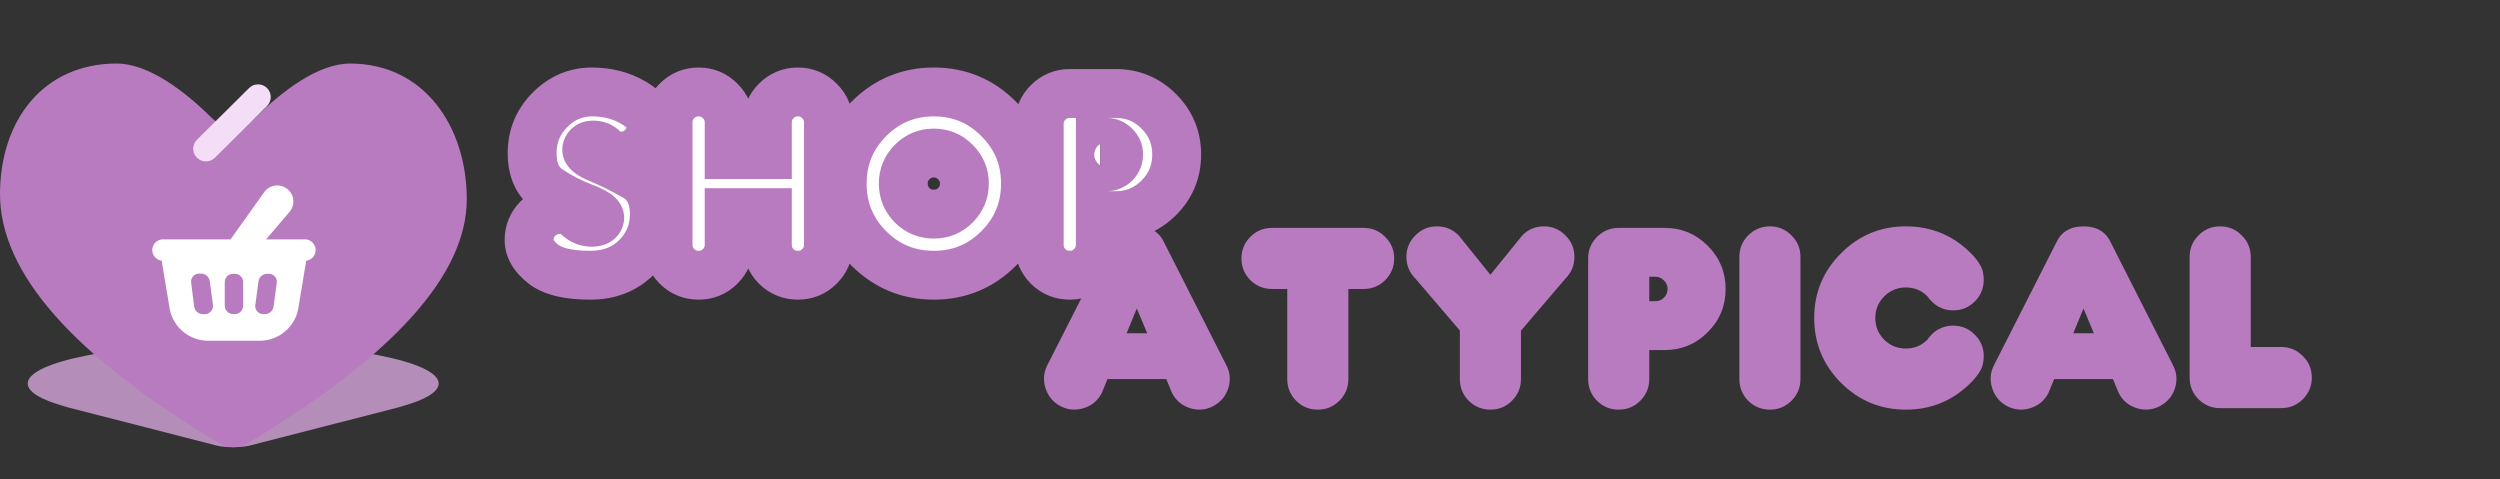 <svg width="1023" height="196" viewBox="0 0 1023 196" fill="none" xmlns="http://www.w3.org/2000/svg">
<rect x="0" y="0" width="1023" height="196" fill="#333333" stroke="none"/>
<path d="M95.42 140.56C49.051 140.56 11.339 147.903 11.339 156.929C11.339 160.28 16.516 163.505 26.196 166.218C26.678 166.381 27.168 166.537 27.746 166.69L89.117 182.44C90.784 182.8 93.022 183 95.42 183C97.789 183 100.041 182.799 101.993 182.373L163.079 166.689C163.679 166.532 164.198 166.361 164.475 166.261C174.277 163.525 179.523 160.267 179.5 156.929C179.5 147.903 141.781 140.56 95.42 140.56ZM95.42 162.782C87.464 162.781 79.835 162.165 74.204 161.069C68.574 159.973 65.402 158.486 65.385 156.935C65.596 155.409 68.853 153.959 74.462 152.895C80.071 151.83 87.589 151.234 95.416 151.234C103.243 151.234 110.761 151.83 116.37 152.895C121.979 153.959 125.236 155.409 125.447 156.935C125.428 158.486 122.257 159.972 116.628 161.068C111 162.163 103.373 162.779 95.42 162.78V162.782Z" fill="url(#paint0_linear_31_174)" fill-opacity="0.83"/>
<path d="M143.25 26C130.17 26 115.399 37.322 104.393 48.211C99.515 53.037 91.485 53.037 86.607 48.211C75.601 37.322 60.83 26 47.75 26C17.519 26 0 49.518 0 79.45C0 111.617 29.956 145.616 89.867 181.439C93.334 183.511 97.666 183.511 101.134 181.44C161.045 145.659 191 112.368 191 81.566C191 51.635 173.481 26 143.25 26Z" fill="#B87BBF"/>
<path d="M80.575 64.522C78.549 62.492 78.557 59.209 80.593 57.188L101.92 36.028C103.956 34.007 107.25 34.015 109.276 36.045C111.303 38.075 111.295 41.358 109.259 43.379L87.931 64.54C85.895 66.56 82.602 66.552 80.575 64.522Z" fill="#F4DDF6"/>
<path d="M124.191 97.96H108.868L118.478 86.699L118.828 86.241C119.838 84.823 120.242 83.063 119.95 81.348C119.659 79.633 118.696 78.104 117.274 77.097C115.851 76.09 114.086 75.687 112.366 75.978C110.646 76.268 109.112 77.228 108.102 78.646L94.332 97.96H67.276C66.701 97.887 66.118 97.928 65.558 98.08C64.999 98.231 64.475 98.492 64.017 98.845C63.091 99.559 62.488 100.611 62.34 101.769C62.192 102.926 62.511 104.095 63.227 105.018C63.944 105.941 64.999 106.542 66.16 106.69L69.465 126.55C70.174 130.111 72.078 133.326 74.863 135.666C77.647 138.006 81.148 139.332 84.788 139.426H106.679C110.319 139.332 113.82 138.006 116.604 135.666C119.389 133.326 121.293 130.111 122.002 126.55L125.307 106.69C126.468 106.542 127.523 105.941 128.24 105.018C128.956 104.095 129.275 102.926 129.127 101.769C128.979 100.611 128.376 99.559 127.45 98.845C126.524 98.131 125.352 97.813 124.191 97.96ZM86.365 127.335C86.083 127.687 85.731 127.977 85.332 128.187C84.933 128.398 84.494 128.524 84.044 128.557H83.037C82.163 128.551 81.321 128.232 80.662 127.66C80.004 127.087 79.573 126.299 79.447 125.437L78.221 115.681C78.157 115.236 78.186 114.782 78.305 114.348C78.425 113.914 78.633 113.509 78.916 113.159C79.2 112.809 79.552 112.521 79.953 112.313C80.353 112.104 80.792 111.981 81.242 111.949H81.965C82.886 111.885 83.799 112.171 84.517 112.75C85.236 113.329 85.709 114.158 85.839 115.07L87.153 124.891C87.193 125.33 87.144 125.773 87.009 126.193C86.873 126.613 86.654 127.002 86.365 127.335ZM99.499 125.153C99.487 126.044 99.125 126.896 98.491 127.524C97.856 128.153 97 128.508 96.106 128.514H95.361C94.463 128.508 93.604 128.15 92.969 127.517C92.333 126.883 91.974 126.026 91.968 125.131V115.419C91.974 114.524 92.333 113.667 92.969 113.034C93.604 112.401 94.463 112.042 95.361 112.037H96.106C97.004 112.042 97.863 112.401 98.499 113.034C99.134 113.667 99.493 114.524 99.499 115.419V125.153ZM113.246 115.769L111.954 125.415C111.839 126.264 111.422 127.043 110.78 127.612C110.137 128.181 109.311 128.501 108.452 128.514H107.445C106.991 128.481 106.55 128.354 106.149 128.14C105.748 127.926 105.397 127.63 105.118 127.272C104.839 126.914 104.639 126.501 104.531 126.061C104.423 125.621 104.409 125.162 104.49 124.716L105.781 115.092C105.912 114.197 106.377 113.385 107.083 112.818C107.79 112.251 108.685 111.972 109.59 112.037H110.312C110.757 112.073 111.19 112.201 111.583 112.412C111.977 112.623 112.322 112.913 112.597 113.264C112.873 113.614 113.072 114.017 113.184 114.448C113.296 114.88 113.317 115.329 113.246 115.769Z" fill="white"/>
<mask id="path-2-outside-1_31_174" maskUnits="userSpaceOnUse" x="206" y="27" width="286" height="96" fill="black">
<rect fill="white" x="206" y="27" width="286" height="96"/>
<path d="M241.5 112.625C232.625 112.625 226.229 111.104 222.312 108.062C218.438 104.979 216.5 101.708 216.5 98.25C216.5 94.792 217.708 91.854 220.125 89.438C222.583 86.979 225.542 85.75 229 85.75C232.167 85.75 234.542 86.583 236.125 88.25C237.708 89.917 239.562 90.812 241.688 90.938C243.812 91.021 245.042 90.5 245.375 89.375C245.708 88.208 243.417 86.688 238.5 84.812C233.583 82.938 228.896 80.5 224.438 77.5C219.979 74.5 217.75 69.542 217.75 62.625C217.75 55.708 220.188 49.812 225.062 44.938C229.938 40.062 235.625 37.625 242.125 37.625C248.5 37.625 254.146 39.062 259.062 41.938C264.021 44.771 266.5 47.917 266.5 51.375C266.5 54.833 265.271 57.792 262.812 60.25C260.396 62.667 257.458 63.875 254 63.875C250.833 63.875 248.667 63.146 247.5 61.688C246.333 60.229 244.896 59.458 243.188 59.375C241.479 59.25 240.458 59.771 240.125 60.938C239.792 62.062 241.667 63.458 245.75 65.125C249.833 66.792 254.521 69.125 259.812 72.125C265.104 75.125 267.75 80.292 267.75 87.625C267.75 94.542 265.312 100.438 260.438 105.312C255.562 110.188 249.25 112.625 241.5 112.625ZM298.375 87V100.125C298.375 103.583 297.146 106.542 294.688 109C292.271 111.417 289.333 112.625 285.875 112.625C282.417 112.625 279.458 111.417 277 109C274.583 106.542 273.375 103.583 273.375 100.125V50.125C273.375 46.667 274.583 43.729 277 41.312C279.458 38.854 282.417 37.625 285.875 37.625C289.333 37.625 292.271 38.854 294.688 41.312C297.146 43.729 298.375 46.667 298.375 50.125V63.25H314V50.125C314 46.667 315.208 43.729 317.625 41.312C320.083 38.854 323.042 37.625 326.5 37.625C329.958 37.625 332.896 38.854 335.312 41.312C337.771 43.729 339 46.667 339 50.125V100.125C339 103.583 337.771 106.542 335.312 109C332.896 111.417 329.958 112.625 326.5 112.625C323.042 112.625 320.083 111.417 317.625 109C315.208 106.542 314 103.583 314 100.125V87H298.375ZM382.125 112.625C371.75 112.625 362.896 108.979 355.562 101.688C348.271 94.354 344.625 85.5 344.625 75.125C344.625 64.75 348.271 55.917 355.562 48.625C362.896 41.292 371.75 37.625 382.125 37.625C392.5 37.625 401.333 41.292 408.625 48.625C415.958 55.917 419.625 64.75 419.625 75.125C419.625 85.5 415.958 94.354 408.625 101.688C401.333 108.979 392.5 112.625 382.125 112.625ZM382.125 87.625C385.583 87.625 388.521 86.417 390.938 84C393.396 81.542 394.625 78.583 394.625 75.125C394.625 71.667 393.396 68.729 390.938 66.312C388.521 63.854 385.583 62.625 382.125 62.625C378.667 62.625 375.708 63.854 373.25 66.312C370.833 68.729 369.625 71.667 369.625 75.125C369.625 78.583 370.833 81.542 373.25 84C375.708 86.417 378.667 87.625 382.125 87.625ZM450.25 100.125C450.25 103.583 449.021 106.542 446.562 109C444.146 111.417 441.208 112.625 437.75 112.625C434.292 112.625 431.333 111.417 428.875 109C426.458 106.542 425.25 103.583 425.25 100.125V50.75C425.25 47.292 426.458 44.354 428.875 41.938C431.333 39.479 434.292 38.25 437.75 38.25H456.5C463.417 38.25 469.312 40.688 474.188 45.562C479.062 50.438 481.5 56.333 481.5 63.25C481.5 70.167 479.062 76.062 474.188 80.938C469.312 85.812 463.417 88.25 456.5 88.25H450.25V100.125ZM452.75 68.25C454.125 68.25 455.292 67.771 456.25 66.812C457.25 65.812 457.75 64.625 457.75 63.25C457.75 61.875 457.25 60.708 456.25 59.75C455.292 58.75 454.125 58.25 452.75 58.25H450.25V68.25H452.75Z"/>
</mask>
<path d="M241.5 112.625C232.625 112.625 226.229 111.104 222.312 108.062C218.438 104.979 216.5 101.708 216.5 98.25C216.5 94.792 217.708 91.854 220.125 89.438C222.583 86.979 225.542 85.75 229 85.75C232.167 85.75 234.542 86.583 236.125 88.25C237.708 89.917 239.562 90.812 241.688 90.938C243.812 91.021 245.042 90.5 245.375 89.375C245.708 88.208 243.417 86.688 238.5 84.812C233.583 82.938 228.896 80.5 224.438 77.5C219.979 74.5 217.75 69.542 217.75 62.625C217.75 55.708 220.188 49.812 225.062 44.938C229.938 40.062 235.625 37.625 242.125 37.625C248.5 37.625 254.146 39.062 259.062 41.938C264.021 44.771 266.5 47.917 266.5 51.375C266.5 54.833 265.271 57.792 262.812 60.25C260.396 62.667 257.458 63.875 254 63.875C250.833 63.875 248.667 63.146 247.5 61.688C246.333 60.229 244.896 59.458 243.188 59.375C241.479 59.25 240.458 59.771 240.125 60.938C239.792 62.062 241.667 63.458 245.75 65.125C249.833 66.792 254.521 69.125 259.812 72.125C265.104 75.125 267.75 80.292 267.75 87.625C267.75 94.542 265.312 100.438 260.438 105.312C255.562 110.188 249.25 112.625 241.5 112.625ZM298.375 87V100.125C298.375 103.583 297.146 106.542 294.688 109C292.271 111.417 289.333 112.625 285.875 112.625C282.417 112.625 279.458 111.417 277 109C274.583 106.542 273.375 103.583 273.375 100.125V50.125C273.375 46.667 274.583 43.729 277 41.312C279.458 38.854 282.417 37.625 285.875 37.625C289.333 37.625 292.271 38.854 294.688 41.312C297.146 43.729 298.375 46.667 298.375 50.125V63.25H314V50.125C314 46.667 315.208 43.729 317.625 41.312C320.083 38.854 323.042 37.625 326.5 37.625C329.958 37.625 332.896 38.854 335.312 41.312C337.771 43.729 339 46.667 339 50.125V100.125C339 103.583 337.771 106.542 335.312 109C332.896 111.417 329.958 112.625 326.5 112.625C323.042 112.625 320.083 111.417 317.625 109C315.208 106.542 314 103.583 314 100.125V87H298.375ZM382.125 112.625C371.75 112.625 362.896 108.979 355.562 101.688C348.271 94.354 344.625 85.5 344.625 75.125C344.625 64.75 348.271 55.917 355.562 48.625C362.896 41.292 371.75 37.625 382.125 37.625C392.5 37.625 401.333 41.292 408.625 48.625C415.958 55.917 419.625 64.75 419.625 75.125C419.625 85.5 415.958 94.354 408.625 101.688C401.333 108.979 392.5 112.625 382.125 112.625ZM382.125 87.625C385.583 87.625 388.521 86.417 390.938 84C393.396 81.542 394.625 78.583 394.625 75.125C394.625 71.667 393.396 68.729 390.938 66.312C388.521 63.854 385.583 62.625 382.125 62.625C378.667 62.625 375.708 63.854 373.25 66.312C370.833 68.729 369.625 71.667 369.625 75.125C369.625 78.583 370.833 81.542 373.25 84C375.708 86.417 378.667 87.625 382.125 87.625ZM450.25 100.125C450.25 103.583 449.021 106.542 446.562 109C444.146 111.417 441.208 112.625 437.75 112.625C434.292 112.625 431.333 111.417 428.875 109C426.458 106.542 425.25 103.583 425.25 100.125V50.75C425.25 47.292 426.458 44.354 428.875 41.938C431.333 39.479 434.292 38.25 437.75 38.25H456.5C463.417 38.25 469.312 40.688 474.188 45.562C479.062 50.438 481.5 56.333 481.5 63.25C481.5 70.167 479.062 76.062 474.188 80.938C469.312 85.812 463.417 88.25 456.5 88.25H450.25V100.125ZM452.75 68.25C454.125 68.25 455.292 67.771 456.25 66.812C457.25 65.812 457.75 64.625 457.75 63.25C457.75 61.875 457.25 60.708 456.25 59.75C455.292 58.75 454.125 58.25 452.75 58.25H450.25V68.25H452.75Z" fill="white"/>
<path d="M222.312 108.062L216.086 115.888L216.132 115.924L216.179 115.961L222.312 108.062ZM220.125 89.438L213.054 82.366L220.125 89.438ZM241.688 90.938L241.1 100.92L241.198 100.926L241.296 100.93L241.688 90.938ZM245.375 89.375L254.963 92.216L254.977 92.169L254.99 92.122L245.375 89.375ZM259.062 41.938L254.015 50.57L254.058 50.595L254.101 50.62L259.062 41.938ZM243.188 59.375L242.458 69.348L242.579 69.357L242.7 69.363L243.188 59.375ZM240.125 60.938L249.713 63.778L249.727 63.732L249.74 63.685L240.125 60.938ZM245.75 65.125L241.971 74.383L245.75 65.125ZM241.5 102.625C233.293 102.625 229.685 101.127 228.446 100.164L216.179 115.961C222.773 121.081 231.957 122.625 241.5 122.625V102.625ZM228.539 100.237C227.28 99.236 226.75 98.526 226.557 98.2C226.409 97.95 226.5 98.011 226.5 98.25H206.5C206.5 105.907 210.903 111.763 216.086 115.888L228.539 100.237ZM226.5 98.25C226.5 97.408 226.68 97.025 227.196 96.509L213.054 82.366C208.737 86.683 206.5 92.175 206.5 98.25H226.5ZM227.196 96.509C227.79 95.914 228.21 95.75 229 95.75V75.75C222.874 75.75 217.376 78.044 213.054 82.366L227.196 96.509ZM229 95.75C229.734 95.75 229.956 95.85 229.845 95.811C229.781 95.788 229.637 95.73 229.449 95.611C229.258 95.49 229.059 95.331 228.875 95.138L243.375 81.362C239.278 77.05 233.843 75.75 229 75.75V95.75ZM228.875 95.138C232.053 98.483 236.229 100.634 241.1 100.92L242.275 80.955C242.474 80.966 242.762 81.027 243.053 81.168C243.332 81.302 243.432 81.422 243.375 81.362L228.875 95.138ZM241.296 100.93C243.053 100.999 245.565 100.893 248.105 99.817C251.045 98.571 253.824 96.059 254.963 92.216L235.787 86.534C236.136 85.355 236.776 84.199 237.705 83.22C238.607 82.27 239.565 81.714 240.302 81.402C241.612 80.847 242.447 80.96 242.079 80.945L241.296 100.93ZM254.99 92.122C256.205 87.869 254.557 84.387 253.215 82.544C251.962 80.825 250.437 79.692 249.436 79.027C247.345 77.64 244.707 76.477 242.063 75.469L234.937 94.156C235.999 94.561 236.821 94.91 237.434 95.199C237.737 95.341 237.966 95.459 238.132 95.55C238.214 95.594 238.275 95.629 238.317 95.655C238.36 95.68 238.378 95.693 238.377 95.692C238.375 95.691 238.346 95.671 238.295 95.633C238.244 95.595 238.161 95.529 238.054 95.436C237.862 95.267 237.474 94.903 237.051 94.323C236.198 93.152 234.711 90.297 235.76 86.628L254.99 92.122ZM242.063 75.469C237.872 73.871 233.861 71.788 230.02 69.203L218.855 85.797C223.931 89.212 229.294 92.004 234.937 94.156L242.063 75.469ZM230.02 69.203C229.107 68.589 227.75 67.284 227.75 62.625H207.75C207.75 71.799 210.852 80.411 218.855 85.797L230.02 69.203ZM227.75 62.625C227.75 58.351 229.141 55.001 232.134 52.009L217.991 37.866C211.234 44.624 207.75 53.066 207.75 62.625H227.75ZM232.134 52.009C235.259 48.883 238.451 47.625 242.125 47.625V27.625C232.799 27.625 224.616 31.242 217.991 37.866L232.134 52.009ZM242.125 47.625C246.942 47.625 250.806 48.694 254.015 50.57L264.11 33.305C257.485 29.431 250.058 27.625 242.125 27.625V47.625ZM254.101 50.62C255.903 51.649 256.604 52.38 256.786 52.612C256.854 52.697 256.77 52.614 256.673 52.354C256.57 52.079 256.5 51.735 256.5 51.375H276.5C276.5 42.418 269.978 36.657 264.024 33.255L254.101 50.62ZM256.5 51.375C256.5 52.165 256.336 52.585 255.741 53.179L269.884 67.321C274.206 62.998 276.5 57.501 276.5 51.375H256.5ZM255.741 53.179C255.225 53.695 254.842 53.875 254 53.875V73.875C260.075 73.875 265.567 71.638 269.884 67.321L255.741 53.179ZM254 53.875C253.115 53.875 252.934 53.764 253.19 53.85C253.515 53.96 254.45 54.367 255.309 55.441L239.691 67.934C243.747 73.004 249.85 73.875 254 73.875V53.875ZM255.309 55.441C252.536 51.974 248.53 49.624 243.675 49.387L242.7 69.363C242.146 69.336 241.474 69.179 240.821 68.829C240.189 68.49 239.83 68.108 239.691 67.934L255.309 55.441ZM243.917 49.402C242.08 49.267 239.349 49.36 236.596 50.764C233.455 52.367 231.388 55.115 230.51 58.19L249.74 63.685C249.195 65.593 247.805 67.498 245.685 68.579C243.954 69.463 242.587 69.358 242.458 69.348L243.917 49.402ZM230.537 58.097C229.45 61.764 230.498 64.99 231.758 67.049C232.891 68.902 234.344 70.131 235.31 70.85C237.279 72.315 239.708 73.46 241.971 74.383L249.529 55.867C247.708 55.123 247.159 54.737 247.253 54.807C247.281 54.828 248.073 55.393 248.82 56.615C249.694 58.044 250.633 60.673 249.713 63.778L230.537 58.097ZM241.971 74.383C245.542 75.841 249.833 77.962 254.881 80.824L264.744 63.426C259.209 60.288 254.125 57.742 249.529 55.867L241.971 74.383ZM254.881 80.824C256.346 81.655 257.75 83.017 257.75 87.625H277.75C277.75 77.567 273.862 68.595 264.744 63.426L254.881 80.824ZM257.75 87.625C257.75 91.899 256.359 95.249 253.366 98.241L267.509 112.384C274.266 105.626 277.75 97.184 277.75 87.625H257.75ZM253.366 98.241C250.607 101.001 246.957 102.625 241.5 102.625V122.625C251.543 122.625 260.518 119.374 267.509 112.384L253.366 98.241ZM298.375 87V77H288.375V87H298.375ZM277 109L269.869 116.01L269.929 116.071L269.99 116.131L277 109ZM277 41.312L269.929 34.241L277 41.312ZM294.688 41.312L287.556 48.323L287.616 48.384L287.677 48.444L294.688 41.312ZM298.375 63.25H288.375V73.25H298.375V63.25ZM314 63.25V73.25H324V63.25H314ZM317.625 41.312L310.554 34.241L317.625 41.312ZM335.312 41.312L328.181 48.323L328.241 48.384L328.302 48.444L335.312 41.312ZM317.625 109L310.494 116.01L310.554 116.071L310.615 116.131L317.625 109ZM314 87H324V77H314V87ZM288.375 87V100.125H308.375V87H288.375ZM288.375 100.125C288.375 100.915 288.211 101.335 287.616 101.929L301.759 116.071C306.081 111.749 308.375 106.251 308.375 100.125H288.375ZM287.616 101.929C287.1 102.445 286.717 102.625 285.875 102.625V122.625C291.95 122.625 297.442 120.388 301.759 116.071L287.616 101.929ZM285.875 102.625C285.03 102.625 284.592 102.44 284.01 101.869L269.99 116.131C274.325 120.393 279.804 122.625 285.875 122.625V102.625ZM284.131 101.99C283.56 101.408 283.375 100.97 283.375 100.125H263.375C263.375 106.196 265.607 111.675 269.869 116.01L284.131 101.99ZM283.375 100.125V50.125H263.375V100.125H283.375ZM283.375 50.125C283.375 49.283 283.555 48.9 284.071 48.384L269.929 34.241C265.612 38.558 263.375 44.05 263.375 50.125H283.375ZM284.071 48.384C284.665 47.789 285.085 47.625 285.875 47.625V27.625C279.749 27.625 274.251 29.919 269.929 34.241L284.071 48.384ZM285.875 47.625C286.661 47.625 287.026 47.784 287.556 48.323L301.819 34.302C297.515 29.924 292.005 27.625 285.875 27.625V47.625ZM287.677 48.444C288.216 48.974 288.375 49.339 288.375 50.125H308.375C308.375 43.995 306.076 38.485 301.698 34.181L287.677 48.444ZM288.375 50.125V63.25H308.375V50.125H288.375ZM298.375 73.25H314V53.25H298.375V73.25ZM324 63.25V50.125H304V63.25H324ZM324 50.125C324 49.283 324.18 48.9 324.696 48.384L310.554 34.241C306.237 38.558 304 44.05 304 50.125H324ZM324.696 48.384C325.29 47.789 325.71 47.625 326.5 47.625V27.625C320.374 27.625 314.876 29.919 310.554 34.241L324.696 48.384ZM326.5 47.625C327.286 47.625 327.651 47.784 328.181 48.323L342.444 34.302C338.14 29.924 332.63 27.625 326.5 27.625V47.625ZM328.302 48.444C328.841 48.974 329 49.339 329 50.125H349C349 43.995 346.701 38.485 342.323 34.181L328.302 48.444ZM329 50.125V100.125H349V50.125H329ZM329 100.125C329 100.915 328.836 101.335 328.241 101.929L342.384 116.071C346.706 111.749 349 106.251 349 100.125H329ZM328.241 101.929C327.725 102.445 327.342 102.625 326.5 102.625V122.625C332.575 122.625 338.067 120.388 342.384 116.071L328.241 101.929ZM326.5 102.625C325.655 102.625 325.217 102.44 324.635 101.869L310.615 116.131C314.95 120.393 320.429 122.625 326.5 122.625V102.625ZM324.756 101.99C324.185 101.408 324 100.97 324 100.125H304C304 106.196 306.232 111.675 310.494 116.01L324.756 101.99ZM324 100.125V87H304V100.125H324ZM314 77H298.375V97H314V77ZM355.562 101.688L348.471 108.738L348.491 108.759L348.512 108.779L355.562 101.688ZM355.562 48.625L348.491 41.554L355.562 48.625ZM408.625 48.625L401.534 55.676L401.554 55.696L401.574 55.716L408.625 48.625ZM390.938 84L383.866 76.929L390.938 84ZM390.938 66.312L383.806 73.323L383.866 73.384L383.927 73.444L390.938 66.312ZM373.25 66.312L380.321 73.384L373.25 66.312ZM373.25 84L366.119 91.01L366.179 91.071L366.24 91.131L373.25 84ZM382.125 102.625C374.383 102.625 368.066 100.018 362.613 94.596L348.512 108.779C357.725 117.94 369.117 122.625 382.125 122.625V102.625ZM362.654 94.637C357.232 89.184 354.625 82.867 354.625 75.125H334.625C334.625 88.133 339.31 99.525 348.471 108.738L362.654 94.637ZM354.625 75.125C354.625 67.384 357.23 61.099 362.634 55.696L348.491 41.554C339.312 50.734 334.625 62.116 334.625 75.125H354.625ZM362.634 55.696C368.091 50.239 374.401 47.625 382.125 47.625V27.625C369.099 27.625 357.701 32.344 348.491 41.554L362.634 55.696ZM382.125 47.625C389.848 47.625 396.126 50.237 401.534 55.676L415.716 41.574C406.541 32.346 395.152 27.625 382.125 27.625V47.625ZM401.574 55.716C407.013 61.124 409.625 67.402 409.625 75.125H429.625C429.625 62.098 424.904 50.709 415.676 41.534L401.574 55.716ZM409.625 75.125C409.625 82.849 407.011 89.159 401.554 94.616L415.696 108.759C424.906 99.549 429.625 88.151 429.625 75.125H409.625ZM401.554 94.616C396.15 100.02 389.866 102.625 382.125 102.625V122.625C395.134 122.625 406.516 117.938 415.696 108.759L401.554 94.616ZM382.125 97.625C388.2 97.625 393.692 95.388 398.009 91.071L383.866 76.929C383.35 77.445 382.967 77.625 382.125 77.625V97.625ZM398.009 91.071C402.331 86.749 404.625 81.251 404.625 75.125H384.625C384.625 75.915 384.461 76.335 383.866 76.929L398.009 91.071ZM404.625 75.125C404.625 68.995 402.326 63.485 397.948 59.181L383.927 73.444C384.466 73.974 384.625 74.339 384.625 75.125H404.625ZM398.069 59.302C393.765 54.924 388.255 52.625 382.125 52.625V72.625C382.911 72.625 383.276 72.784 383.806 73.323L398.069 59.302ZM382.125 52.625C375.999 52.625 370.501 54.919 366.179 59.241L380.321 73.384C380.915 72.789 381.335 72.625 382.125 72.625V52.625ZM366.179 59.241C361.862 63.558 359.625 69.05 359.625 75.125H379.625C379.625 74.283 379.805 73.9 380.321 73.384L366.179 59.241ZM359.625 75.125C359.625 81.196 361.857 86.675 366.119 91.01L380.381 76.99C379.81 76.408 379.625 75.97 379.625 75.125H359.625ZM366.24 91.131C370.575 95.393 376.054 97.625 382.125 97.625V77.625C381.28 77.625 380.842 77.44 380.26 76.869L366.24 91.131ZM428.875 109L421.744 116.01L421.804 116.071L421.865 116.131L428.875 109ZM428.875 41.938L421.804 34.866L428.875 41.938ZM450.25 88.25V78.25H440.25V88.25H450.25ZM456.25 59.75L449.03 66.669L449.177 66.823L449.331 66.97L456.25 59.75ZM450.25 58.25V48.25H440.25V58.25H450.25ZM450.25 68.25H440.25V78.25H450.25V68.25ZM440.25 100.125C440.25 100.915 440.086 101.335 439.491 101.929L453.634 116.071C457.956 111.749 460.25 106.251 460.25 100.125H440.25ZM439.491 101.929C438.975 102.445 438.592 102.625 437.75 102.625V122.625C443.825 122.625 449.317 120.388 453.634 116.071L439.491 101.929ZM437.75 102.625C436.905 102.625 436.467 102.44 435.885 101.869L421.865 116.131C426.2 120.393 431.679 122.625 437.75 122.625V102.625ZM436.006 101.99C435.435 101.408 435.25 100.97 435.25 100.125H415.25C415.25 106.196 417.482 111.675 421.744 116.01L436.006 101.99ZM435.25 100.125V50.75H415.25V100.125H435.25ZM435.25 50.75C435.25 49.908 435.43 49.525 435.946 49.009L421.804 34.866C417.487 39.183 415.25 44.675 415.25 50.75H435.25ZM435.946 49.009C436.54 48.414 436.96 48.25 437.75 48.25V28.25C431.624 28.25 426.126 30.544 421.804 34.866L435.946 49.009ZM437.75 48.25H456.5V28.25H437.75V48.25ZM456.5 48.25C460.774 48.25 464.124 49.641 467.116 52.634L481.259 38.491C474.501 31.734 466.059 28.25 456.5 28.25V48.25ZM467.116 52.634C470.109 55.626 471.5 58.976 471.5 63.25H491.5C491.5 53.691 488.016 45.249 481.259 38.491L467.116 52.634ZM471.5 63.25C471.5 67.524 470.109 70.874 467.116 73.866L481.259 88.009C488.016 81.251 491.5 72.809 491.5 63.25H471.5ZM467.116 73.866C464.124 76.859 460.774 78.25 456.5 78.25V98.25C466.059 98.25 474.501 94.766 481.259 88.009L467.116 73.866ZM456.5 78.25H450.25V98.25H456.5V78.25ZM440.25 88.25V100.125H460.25V88.25H440.25ZM452.75 78.25C456.734 78.25 460.457 76.748 463.321 73.884L449.179 59.741C449.565 59.355 450.127 58.94 450.857 58.64C451.584 58.342 452.253 58.25 452.75 58.25V78.25ZM463.321 73.884C466.137 71.068 467.75 67.361 467.75 63.25H447.75C447.75 62.695 447.857 62.007 448.159 61.291C448.458 60.581 448.854 60.067 449.179 59.741L463.321 73.884ZM467.75 63.25C467.75 59.127 466.121 55.359 463.169 52.53L449.331 66.97C448.95 66.605 448.509 66.043 448.184 65.283C447.857 64.521 447.75 63.803 447.75 63.25H467.75ZM463.47 52.831C460.641 49.879 456.873 48.25 452.75 48.25V68.25C452.197 68.25 451.479 68.143 450.717 67.817C449.957 67.49 449.395 67.05 449.03 66.669L463.47 52.831ZM452.75 48.25H450.25V68.25H452.75V48.25ZM440.25 58.25V68.25H460.25V58.25H440.25ZM450.25 78.25H452.75V58.25H450.25V78.25Z" fill="#B87BBF" mask="url(#path-2-outside-1_31_174)"/>
<path d="M453.188 155.125L450.812 160.875C449.229 163.917 446.792 165.958 443.5 167C440.208 168.042 437.021 167.771 433.938 166.188C430.896 164.562 428.854 162.104 427.812 158.812C426.771 155.521 427.042 152.354 428.625 149.312L454 99.375C456.042 94.875 459.771 92.625 465.188 92.625C470.646 92.625 474.396 94.875 476.438 99.375L501.75 149.312C503.375 152.354 503.667 155.521 502.625 158.812C501.583 162.104 499.521 164.562 496.438 166.188C493.396 167.771 490.229 168.042 486.938 167C483.646 165.958 481.208 163.917 479.625 160.875L477.25 155.125H453.188ZM469.438 136.375L465.188 126.25L461 136.375H469.438ZM558 93.25C561.458 93.25 564.396 94.479 566.812 96.938C569.271 99.354 570.5 102.292 570.5 105.75C570.5 109.208 569.271 112.167 566.812 114.625C564.396 117.042 561.458 118.25 558 118.25H551.75V155.125C551.75 158.583 550.521 161.542 548.062 164C545.646 166.417 542.708 167.625 539.25 167.625C535.792 167.625 532.833 166.417 530.375 164C527.958 161.542 526.75 158.583 526.75 155.125V118.25H520.5C517.042 118.25 514.083 117.042 511.625 114.625C509.208 112.167 508 109.208 508 105.75C508 102.292 509.208 99.354 511.625 96.938C514.083 94.479 517.042 93.25 520.5 93.25H558ZM622.375 135.312V155.125C622.375 158.583 621.146 161.542 618.688 164C616.271 166.417 613.333 167.625 609.875 167.625C606.417 167.625 603.458 166.417 601 164C598.583 161.542 597.375 158.583 597.375 155.125V135.25L579.188 114C576.729 111.542 575.5 108.583 575.5 105.125C575.5 101.667 576.729 98.729 579.188 96.312C581.604 93.854 584.542 92.625 588 92.625C591.458 92.625 594.417 93.854 596.875 96.312L609.875 112.438L622.938 96.312C625.354 93.854 628.292 92.625 631.75 92.625C635.208 92.625 638.146 93.854 640.562 96.312C643.021 98.729 644.25 101.667 644.25 105.125C644.25 108.583 643.021 111.542 640.562 114L622.375 135.312ZM674.875 155.125C674.875 158.583 673.646 161.542 671.188 164C668.771 166.417 665.833 167.625 662.375 167.625C658.917 167.625 655.958 166.417 653.5 164C651.083 161.542 649.875 158.583 649.875 155.125V105.75C649.875 102.292 651.083 99.354 653.5 96.938C655.958 94.479 658.917 93.25 662.375 93.25H681.125C688.042 93.25 693.938 95.688 698.812 100.562C703.688 105.438 706.125 111.333 706.125 118.25C706.125 125.167 703.688 131.062 698.812 135.938C693.938 140.812 688.042 143.25 681.125 143.25H674.875V155.125ZM677.375 123.25C678.75 123.25 679.917 122.771 680.875 121.812C681.875 120.812 682.375 119.625 682.375 118.25C682.375 116.875 681.875 115.708 680.875 114.75C679.917 113.75 678.75 113.25 677.375 113.25H674.875V123.25H677.375ZM724.25 167.625C720.792 167.625 717.833 166.417 715.375 164C712.958 161.542 711.75 158.583 711.75 155.125V105.125C711.75 101.667 712.958 98.729 715.375 96.312C717.833 93.854 720.792 92.625 724.25 92.625C727.708 92.625 730.646 93.854 733.062 96.312C735.521 98.729 736.75 101.667 736.75 105.125V155.125C736.75 158.583 735.521 161.542 733.062 164C730.646 166.417 727.708 167.625 724.25 167.625ZM788.688 139C789.188 138.25 789.771 137.542 790.438 136.875C792.854 134.458 795.792 133.25 799.25 133.25C802.708 133.25 805.646 134.479 808.062 136.938C810.521 139.354 811.75 142.292 811.75 145.75C811.75 146.667 811.667 147.562 811.5 148.438C811.167 150.854 809.479 153.583 806.438 156.625C799.104 163.958 790.25 167.625 779.875 167.625C769.542 167.625 760.708 163.979 753.375 156.688C746.042 149.354 742.375 140.5 742.375 130.125C742.375 119.75 746.042 110.917 753.375 103.625C760.708 96.292 769.542 92.625 779.875 92.625C790.25 92.625 799.104 96.271 806.438 103.562C809.479 106.646 811.167 109.396 811.5 111.812C811.667 112.688 811.75 113.583 811.75 114.5C811.75 117.958 810.521 120.917 808.062 123.375C805.646 125.792 802.708 127 799.25 127C795.792 127 792.854 125.771 790.438 123.312C789.771 122.688 789.188 122 788.688 121.25C786.271 118.833 783.333 117.625 779.875 117.625C776.417 117.625 773.458 118.854 771 121.312C768.583 123.729 767.375 126.667 767.375 130.125C767.375 133.583 768.583 136.542 771 139C773.458 141.417 776.417 142.625 779.875 142.625C783.333 142.625 786.271 141.417 788.688 139ZM840.562 155.125L838.188 160.875C836.604 163.917 834.167 165.958 830.875 167C827.583 168.042 824.396 167.771 821.312 166.188C818.271 164.562 816.229 162.104 815.188 158.812C814.146 155.521 814.417 152.354 816 149.312L841.375 99.375C843.417 94.875 847.146 92.625 852.562 92.625C858.021 92.625 861.771 94.875 863.812 99.375L889.125 149.312C890.75 152.354 891.042 155.521 890 158.812C888.958 162.104 886.896 164.562 883.812 166.188C880.771 167.771 877.604 168.042 874.312 167C871.021 165.958 868.583 163.917 867 160.875L864.625 155.125H840.562ZM856.812 136.375L852.562 126.25L848.375 136.375H856.812ZM908.5 167C905.042 167 902.083 165.792 899.625 163.375C897.208 160.917 896 157.958 896 154.5V105.125C896 101.667 897.208 98.729 899.625 96.312C902.083 93.854 905.042 92.625 908.5 92.625C911.958 92.625 914.896 93.854 917.312 96.312C919.771 98.729 921 101.667 921 105.125V142H933.5C936.958 142 939.896 143.229 942.312 145.688C944.771 148.104 946 151.042 946 154.5C946 157.958 944.771 160.917 942.312 163.375C939.896 165.792 936.958 167 933.5 167H908.5Z" fill="#B87BBF"/>
<defs>
<linearGradient id="paint0_linear_31_174" x1="95.5" y1="26" x2="95.5" y2="183" gradientUnits="userSpaceOnUse">
<stop offset="1" stop-color="#CE9FD3"/>
</linearGradient>
</defs>
</svg>
